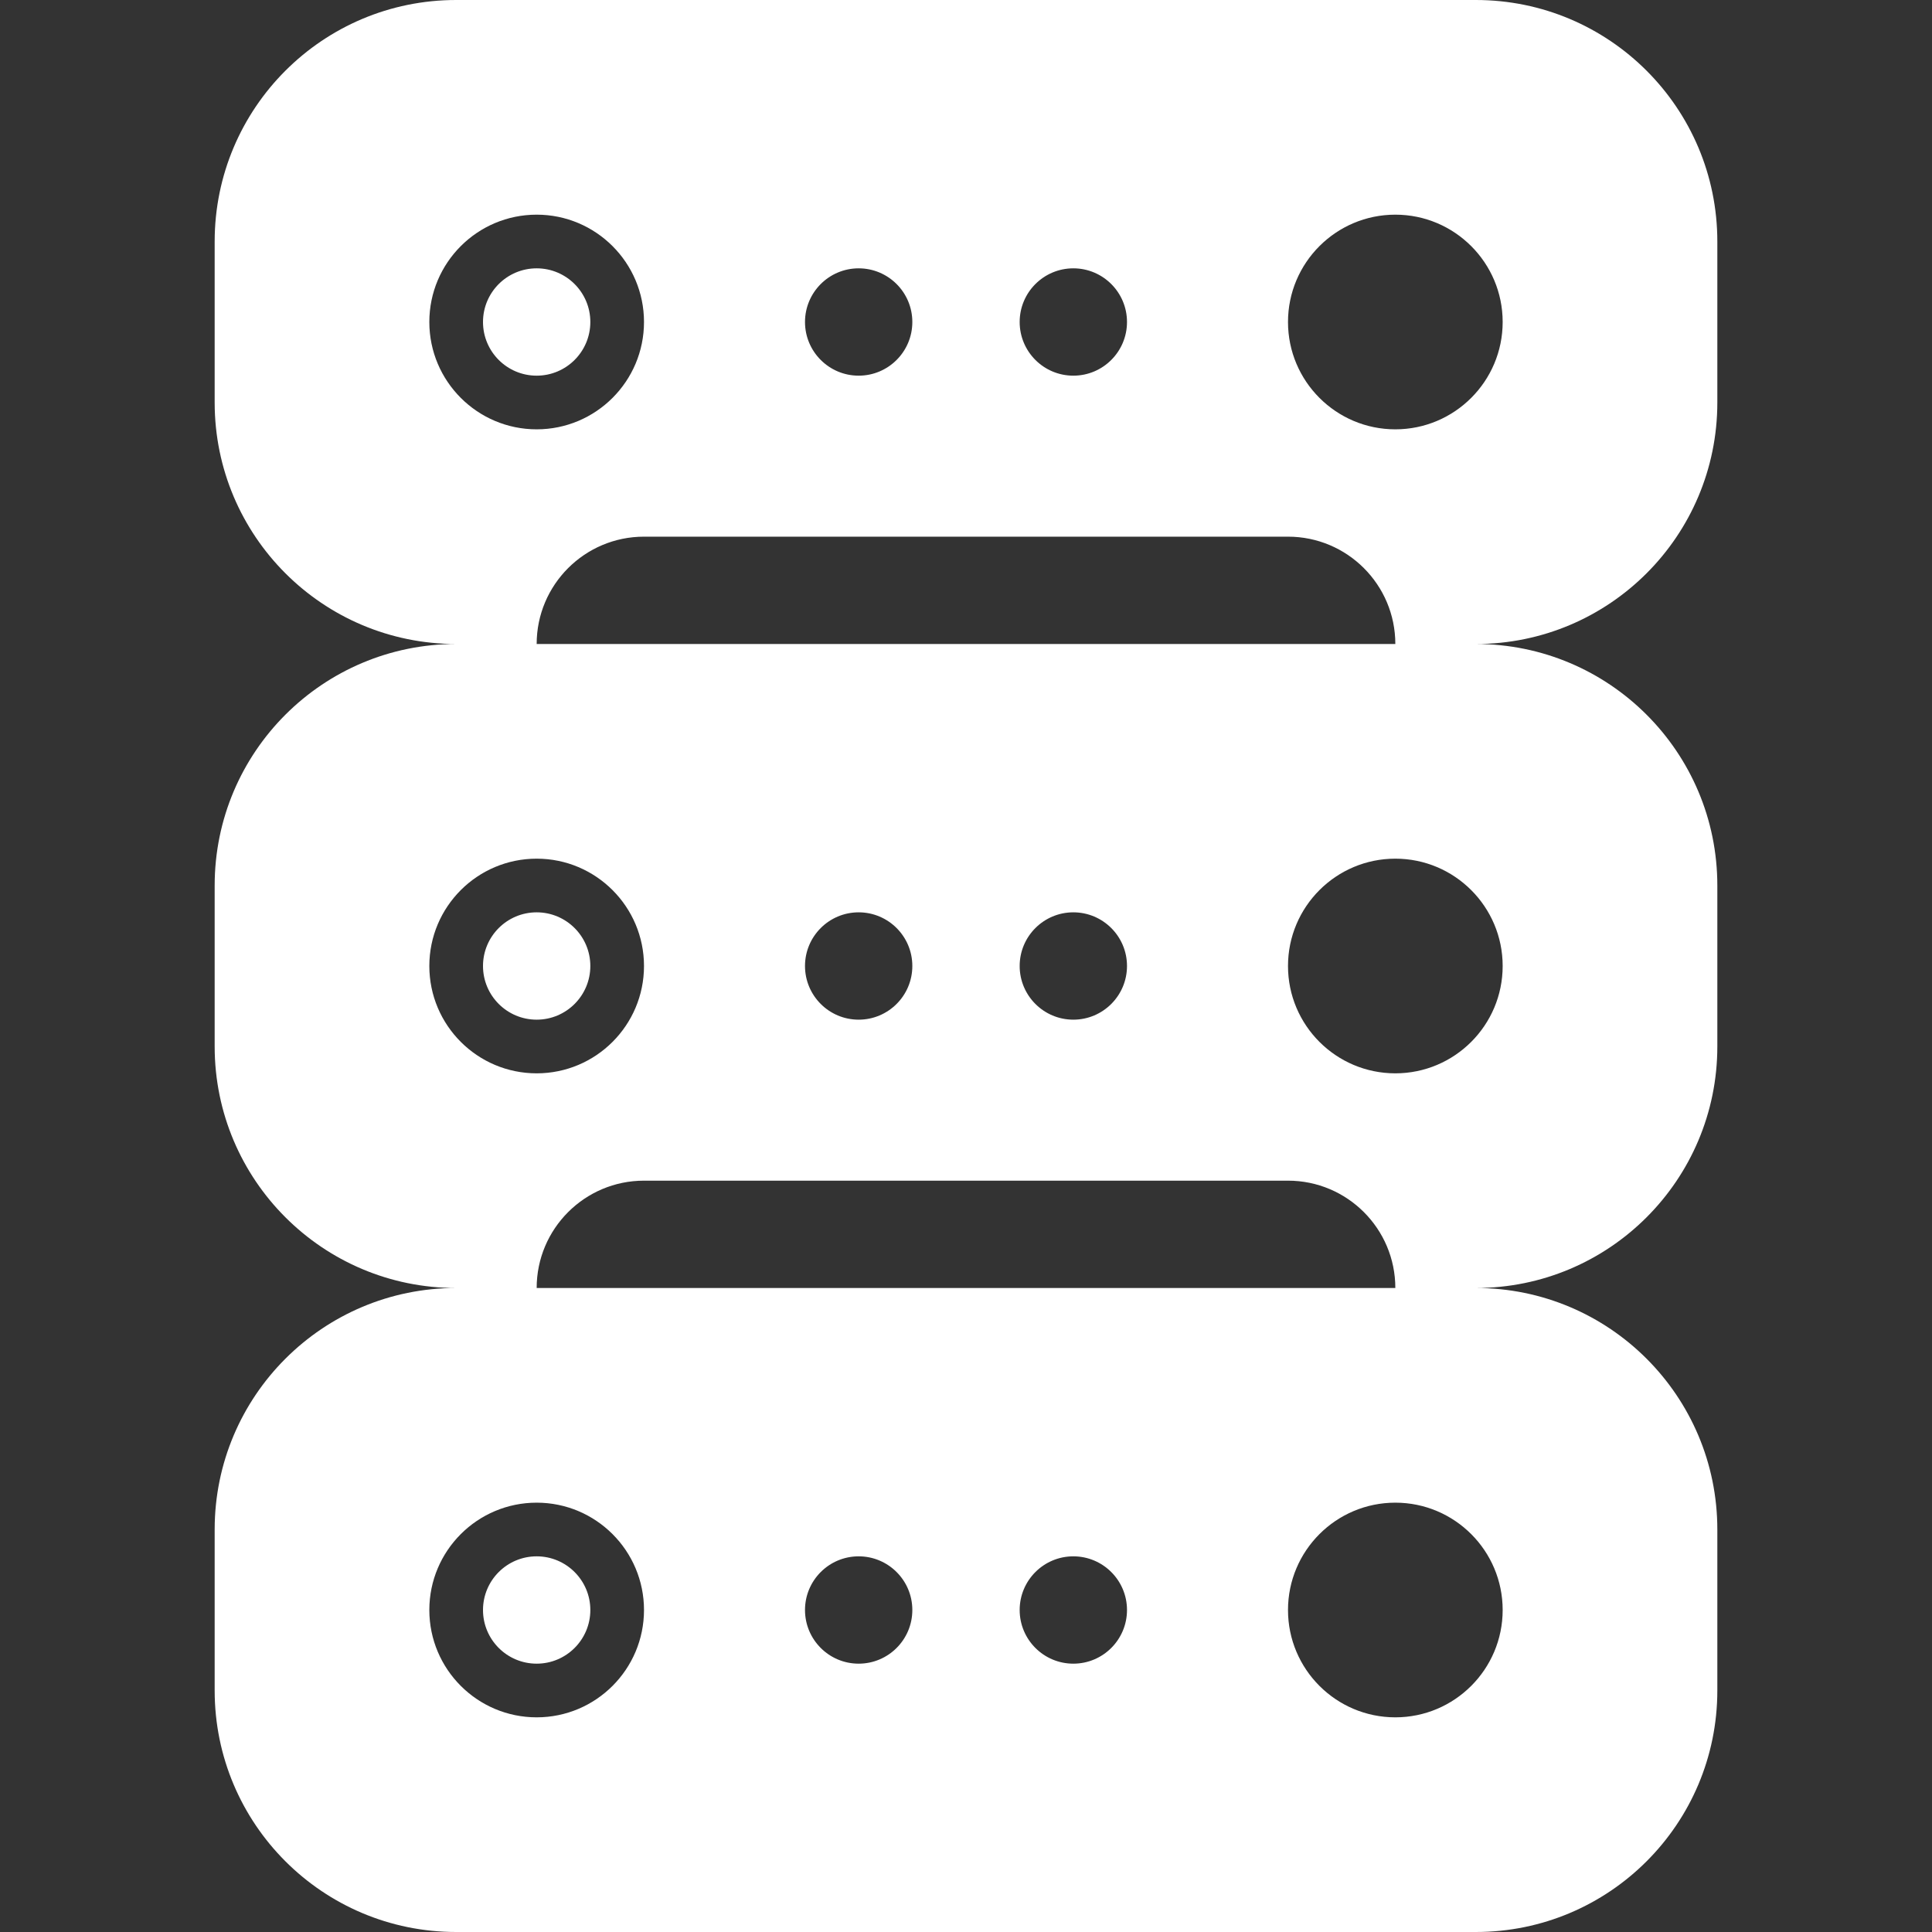 <svg xmlns="http://www.w3.org/2000/svg" width="18" height="18" viewBox="0 0 18 18">
  <rect x="0" y="0" width="18" height="18" fill="#333333" stroke="none"/>
  <g fill="#FFF" fill-rule="evenodd">
    <path d="M4.25 12L13.75 12C14.993 12 16 13.007 16 14.25L16 15.75C16 16.993 14.993 18 13.75 18L4.25 18C3.007 18 2 16.993 2 15.75L2 14.25 2 14.25C2 13.007 3.007 12 4.25 12L4.25 12zM5 16C5.552 16 6 15.552 6 15 6 14.448 5.552 14 5 14 4.448 14 4 14.448 4 15 4 15.552 4.448 16 5 16zM5 15.5C4.724 15.5 4.5 15.276 4.5 15 4.5 14.724 4.724 14.5 5 14.5 5.276 14.5 5.5 14.724 5.5 15 5.5 15.276 5.276 15.5 5 15.5zM13 16C13.552 16 14 15.552 14 15 14 14.448 13.552 14 13 14 12.448 14 12 14.448 12 15 12 15.552 12.448 16 13 16zM8 15.5C8.276 15.5 8.5 15.276 8.5 15 8.5 14.724 8.276 14.5 8 14.5 7.724 14.5 7.5 14.724 7.5 15 7.5 15.276 7.724 15.5 8 15.5zM10 15.5C10.276 15.5 10.5 15.276 10.5 15 10.5 14.724 10.276 14.5 10 14.5 9.724 14.5 9.5 14.724 9.5 15 9.5 15.276 9.724 15.5 10 15.5zM4.25 6L13.75 6C14.993 6 16 7.007 16 8.25L16 9.75C16 10.993 14.993 12 13.75 12L4.25 12C3.007 12 2 10.993 2 9.75L2 8.25 2 8.25C2 7.007 3.007 6 4.25 6L4.25 6zM5 10C5.552 10 6 9.552 6 9 6 8.448 5.552 8 5 8 4.448 8 4 8.448 4 9 4 9.552 4.448 10 5 10zM5 9.5C4.724 9.5 4.5 9.276 4.5 9 4.5 8.724 4.724 8.5 5 8.5 5.276 8.5 5.5 8.724 5.5 9 5.5 9.276 5.276 9.5 5 9.5zM13 10C13.552 10 14 9.552 14 9 14 8.448 13.552 8 13 8 12.448 8 12 8.448 12 9 12 9.552 12.448 10 13 10zM8 9.5C8.276 9.5 8.5 9.276 8.5 9 8.5 8.724 8.276 8.5 8 8.5 7.724 8.5 7.5 8.724 7.5 9 7.5 9.276 7.724 9.5 8 9.5zM10 9.5C10.276 9.5 10.5 9.276 10.5 9 10.5 8.724 10.276 8.5 10 8.5 9.724 8.5 9.5 8.724 9.5 9 9.5 9.276 9.724 9.5 10 9.5zM6 11C5.448 11 5 11.448 5 12L13 12C13 11.448 12.552 11 12 11L6 11zM4.25 0L13.75 0C14.993-2.28269391e-16 16 1.007 16 2.25L16 3.75C16 4.993 14.993 6 13.75 6L4.25 6C3.007 6 2 4.993 2 3.75L2 2.25 2 2.25C2 1.007 3.007 2.28269391e-16 4.25 0L4.25 0zM5 4C5.552 4 6 3.552 6 3 6 2.448 5.552 2 5 2 4.448 2 4 2.448 4 3 4 3.552 4.448 4 5 4zM5 3.5C4.724 3.5 4.5 3.276 4.5 3 4.5 2.724 4.724 2.5 5 2.5 5.276 2.5 5.5 2.724 5.5 3 5.5 3.276 5.276 3.5 5 3.5zM13 4C13.552 4 14 3.552 14 3 14 2.448 13.552 2 13 2 12.448 2 12 2.448 12 3 12 3.552 12.448 4 13 4zM8 3.5C8.276 3.5 8.5 3.276 8.5 3 8.5 2.724 8.276 2.5 8 2.5 7.724 2.5 7.5 2.724 7.5 3 7.5 3.276 7.724 3.5 8 3.5zM10 3.5C10.276 3.5 10.5 3.276 10.5 3 10.5 2.724 10.276 2.5 10 2.5 9.724 2.5 9.5 2.724 9.5 3 9.5 3.276 9.724 3.5 10 3.5zM6 5C5.448 5 5 5.448 5 6L13 6C13 5.448 12.552 5 12 5L6 5z"/>
  </g>
</svg>
